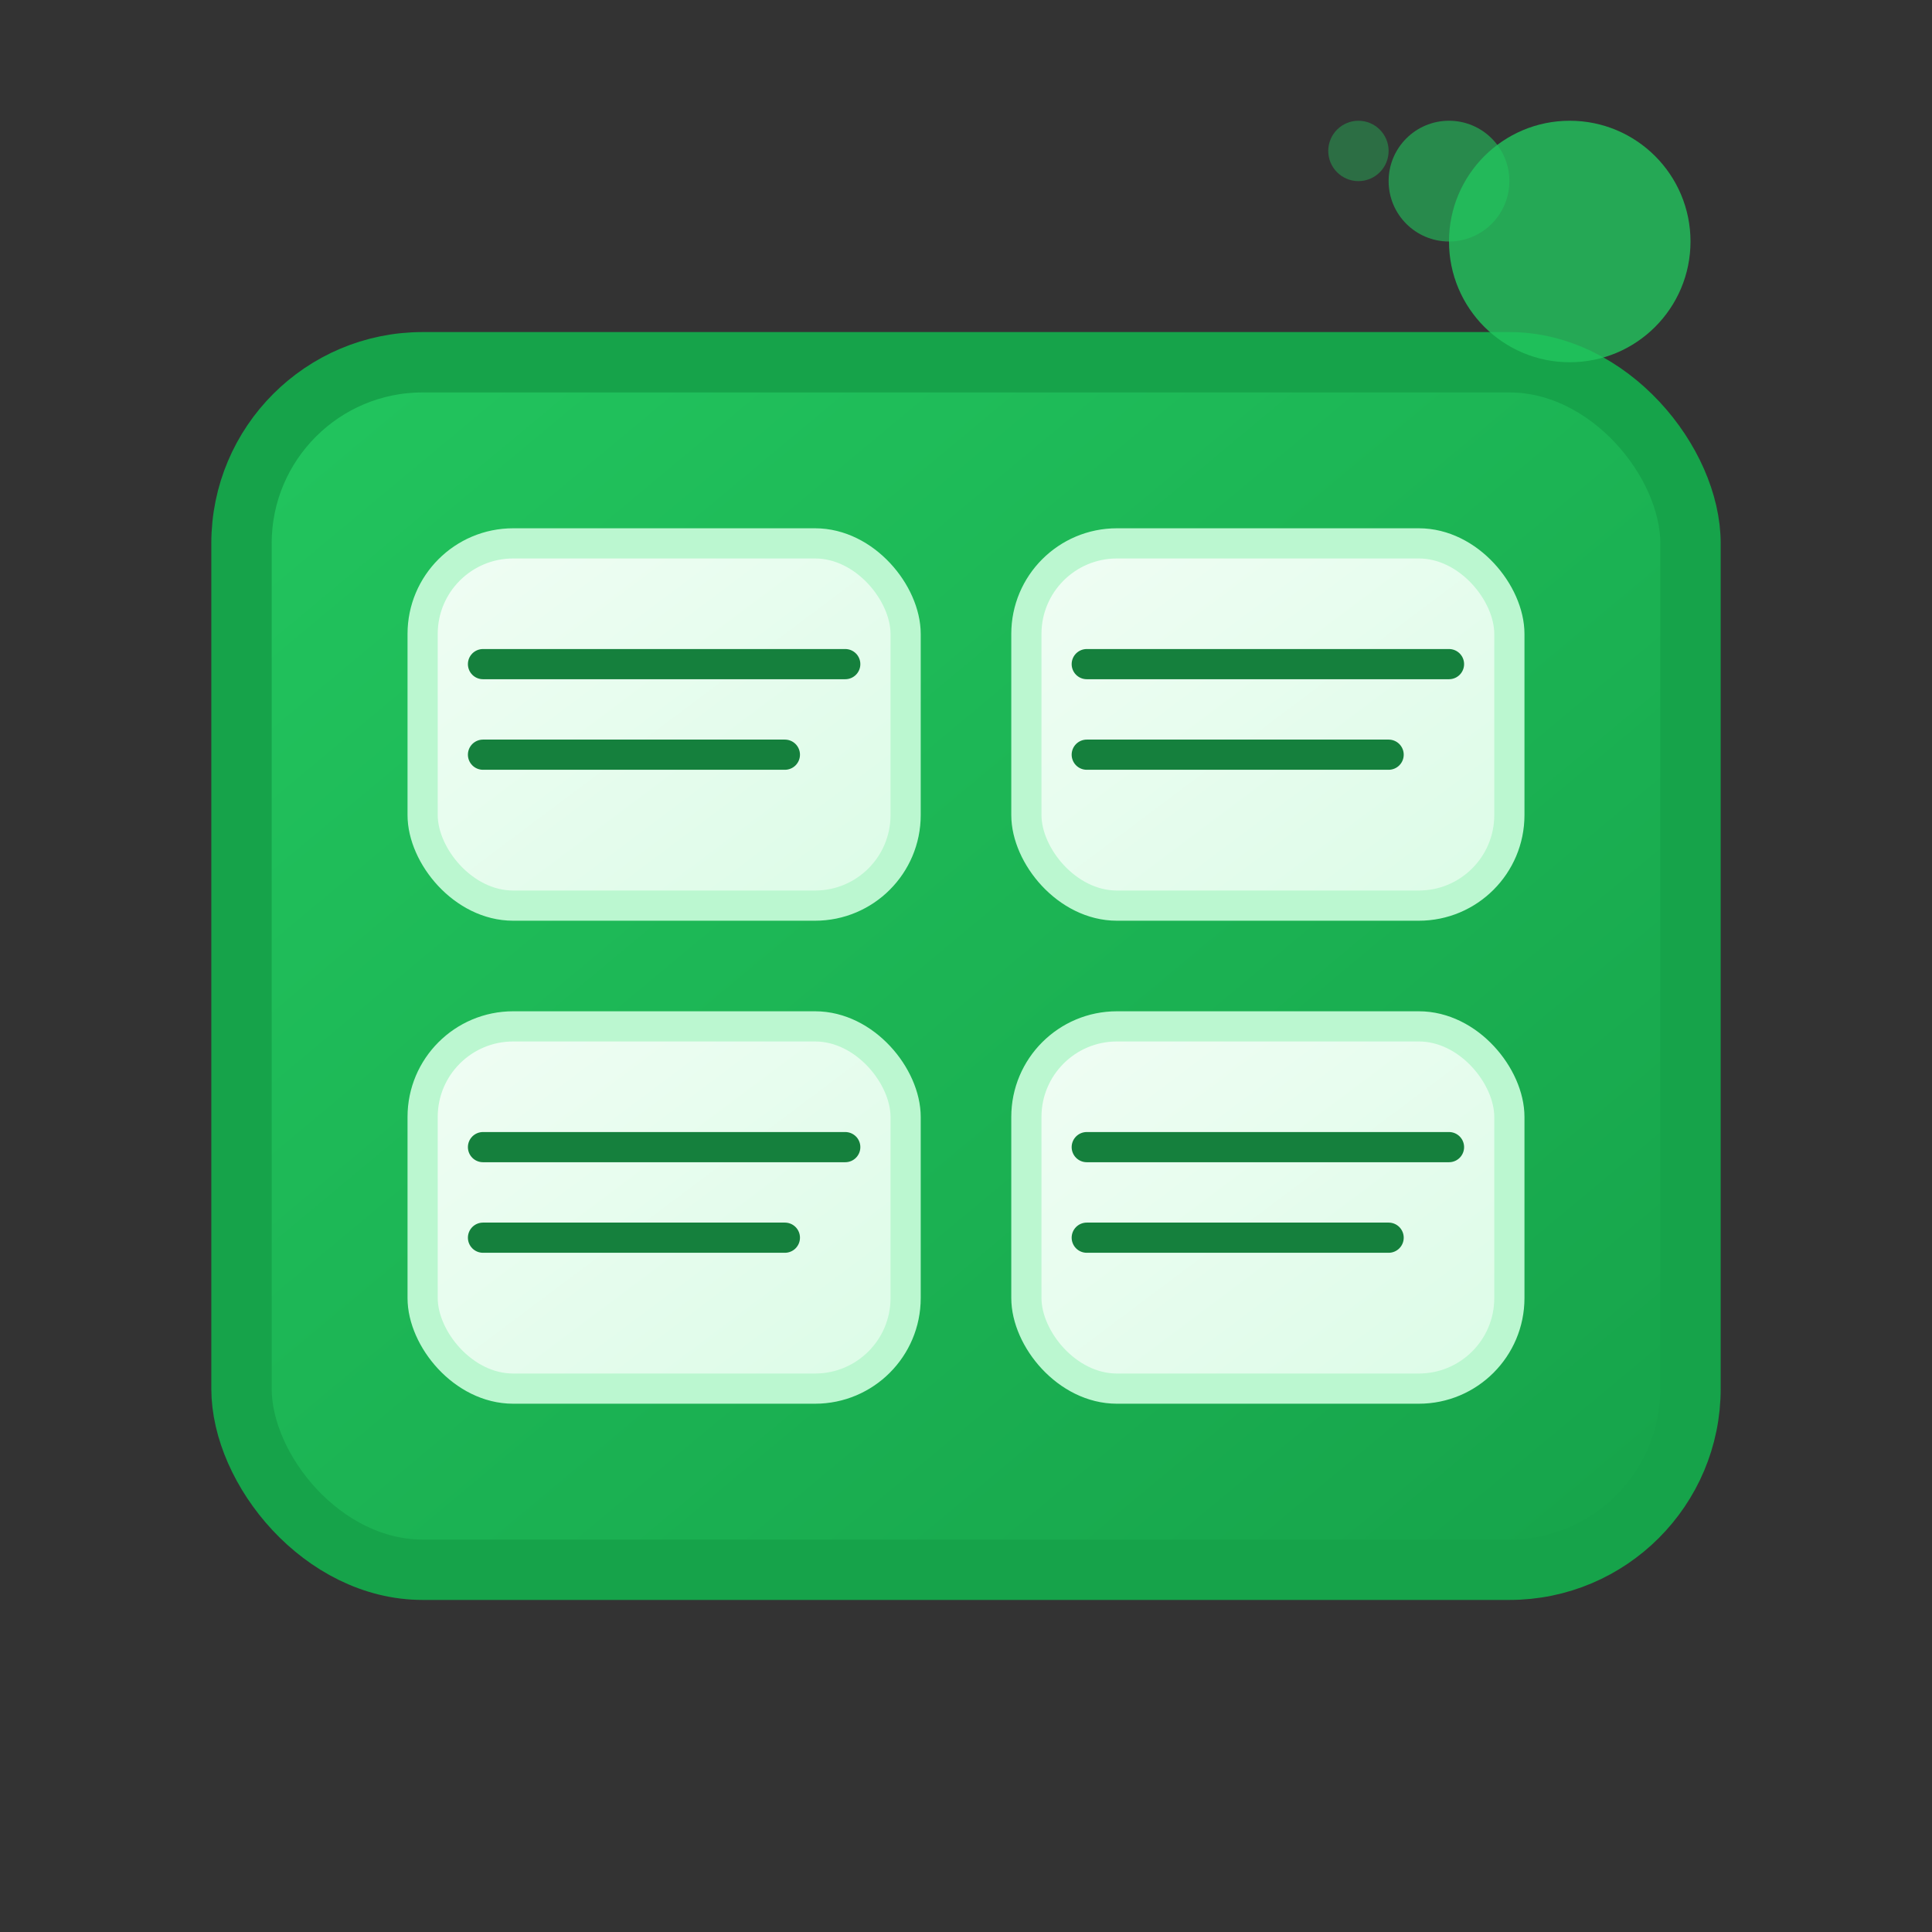 <!-- filepath: c:\Users\PC\Desktop\alec\Project\mern-thinkboard\frontend\public\favicon.svg -->
<svg xmlns="http://www.w3.org/2000/svg" viewBox="0 0 64 64" width="64" height="64">
  <rect x="0" y="0" width="64" height="64" fill="#333333" stroke="none"/>
  <defs>
    <linearGradient id="boardGradient" x1="0%" y1="0%" x2="100%" y2="100%">
      <stop offset="0%" style="stop-color:#22c55e;stop-opacity:1" />
      <stop offset="100%" style="stop-color:#16a34a;stop-opacity:1" />
    </linearGradient>
    <linearGradient id="noteGradient" x1="0%" y1="0%" x2="100%" y2="100%">
      <stop offset="0%" style="stop-color:#f0fdf4;stop-opacity:1" />
      <stop offset="100%" style="stop-color:#dcfce7;stop-opacity:1" />
    </linearGradient>
  </defs>
  
  <!-- Main board background -->
  <rect x="8" y="12" width="48" height="40" rx="6" fill="url(#boardGradient)" stroke="#16a34a" stroke-width="2"/>
  
  <!-- Note cards -->
  <rect x="14" y="18" width="16" height="12" rx="3" fill="url(#noteGradient)" stroke="#bbf7d0" stroke-width="1"/>
  <rect x="34" y="18" width="16" height="12" rx="3" fill="url(#noteGradient)" stroke="#bbf7d0" stroke-width="1"/>
  <rect x="14" y="34" width="16" height="12" rx="3" fill="url(#noteGradient)" stroke="#bbf7d0" stroke-width="1"/>
  <rect x="34" y="34" width="16" height="12" rx="3" fill="url(#noteGradient)" stroke="#bbf7d0" stroke-width="1"/>
  
  <!-- Lines on notes to represent text -->
  <line x1="16" y1="22" x2="28" y2="22" stroke="#15803d" stroke-width="1" stroke-linecap="round"/>
  <line x1="16" y1="25" x2="26" y2="25" stroke="#15803d" stroke-width="1" stroke-linecap="round"/>
  
  <line x1="36" y1="22" x2="48" y2="22" stroke="#15803d" stroke-width="1" stroke-linecap="round"/>
  <line x1="36" y1="25" x2="46" y2="25" stroke="#15803d" stroke-width="1" stroke-linecap="round"/>
  
  <line x1="16" y1="38" x2="28" y2="38" stroke="#15803d" stroke-width="1" stroke-linecap="round"/>
  <line x1="16" y1="41" x2="26" y2="41" stroke="#15803d" stroke-width="1" stroke-linecap="round"/>
  
  <line x1="36" y1="38" x2="48" y2="38" stroke="#15803d" stroke-width="1" stroke-linecap="round"/>
  <line x1="36" y1="41" x2="46" y2="41" stroke="#15803d" stroke-width="1" stroke-linecap="round"/>
  
  <!-- Thinking bubble -->
  <circle cx="52" cy="8" r="4" fill="#22c55e" opacity="0.8"/>
  <circle cx="48" cy="6" r="2" fill="#22c55e" opacity="0.6"/>
  <circle cx="45" cy="5" r="1" fill="#22c55e" opacity="0.4"/>
</svg>